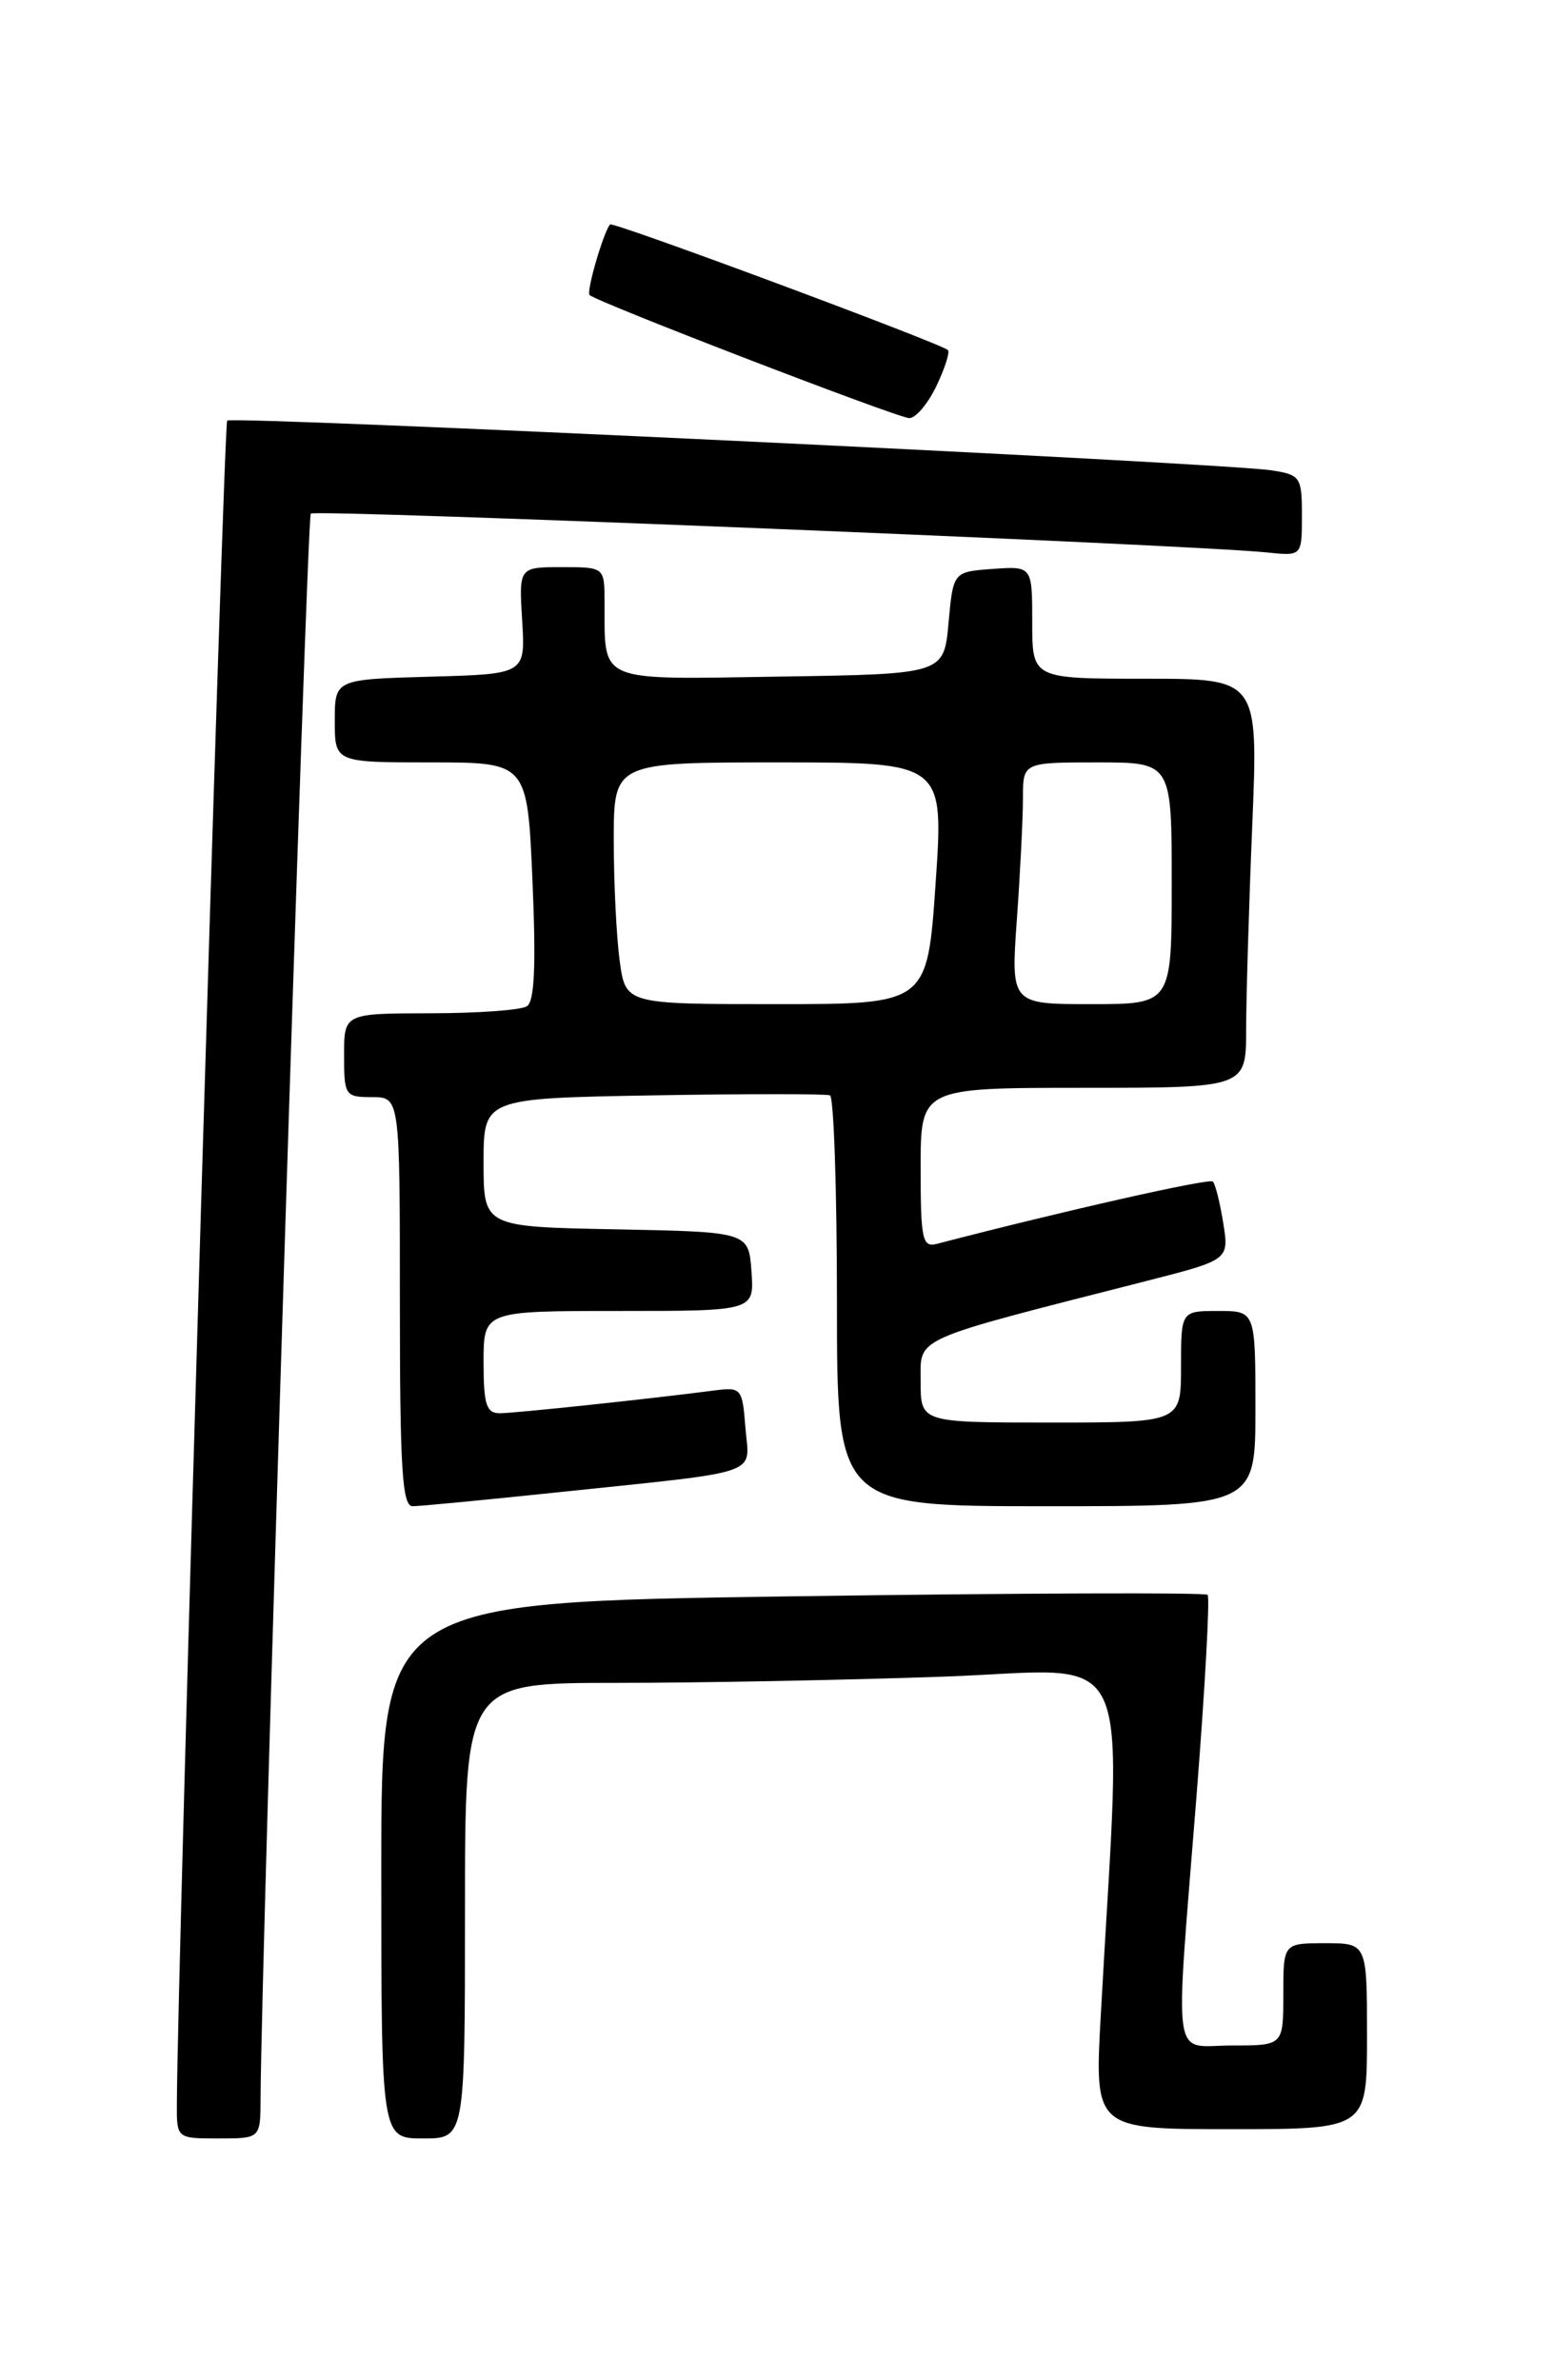 <?xml version="1.0" encoding="UTF-8" standalone="no"?>
<!DOCTYPE svg PUBLIC "-//W3C//DTD SVG 1.1//EN" "http://www.w3.org/Graphics/SVG/1.1/DTD/svg11.dtd" >
<svg xmlns="http://www.w3.org/2000/svg" xmlns:xlink="http://www.w3.org/1999/xlink" version="1.1" viewBox="0 0 167 256">
 <g >
 <path fill="currentColor"
d=" M 28.02 225.75 C 28.08 210.65 32.99 55.67 33.42 55.24 C 33.92 54.75 128.10 58.57 136.25 59.42 C 140.00 59.81 140.00 59.81 140.00 55.45 C 140.00 51.30 139.84 51.07 136.75 50.59 C 131.43 49.77 24.97 44.70 24.43 45.24 C 24.04 45.63 19.08 211.43 19.02 226.25 C 19.00 230.00 19.00 230.00 23.50 230.00 C 28.00 230.00 28.00 230.00 28.02 225.75 Z  M 50.00 205.50 C 50.00 181.00 50.00 181.00 66.25 181.00 C 75.19 181.00 91.01 180.70 101.41 180.33 C 122.54 179.60 120.63 175.50 118.37 216.75 C 117.69 229.00 117.69 229.00 132.35 229.00 C 147.00 229.00 147.00 229.00 147.00 219.00 C 147.00 209.00 147.00 209.00 142.50 209.00 C 138.00 209.00 138.00 209.00 138.00 214.50 C 138.00 220.00 138.00 220.00 132.50 220.00 C 125.92 220.00 126.32 222.82 128.66 193.25 C 129.58 181.57 130.12 171.79 129.86 171.53 C 129.60 171.27 109.50 171.34 85.19 171.69 C 41.00 172.32 41.00 172.32 41.00 201.16 C 41.00 230.00 41.00 230.00 45.50 230.00 C 50.00 230.00 50.00 230.00 50.00 205.50 Z  M 60.12 160.49 C 82.34 158.16 80.58 158.76 80.16 153.58 C 79.82 149.25 79.74 149.17 76.66 149.57 C 69.75 150.47 55.40 151.99 53.75 152.00 C 52.30 152.00 52.00 151.07 52.00 146.50 C 52.00 141.00 52.00 141.00 66.56 141.00 C 81.11 141.00 81.11 141.00 80.81 136.75 C 80.50 132.50 80.50 132.50 66.25 132.22 C 52.00 131.95 52.00 131.95 52.00 125.04 C 52.00 118.13 52.00 118.13 70.25 117.81 C 80.29 117.64 88.84 117.64 89.25 117.81 C 89.66 117.98 90.00 127.99 90.00 140.06 C 90.00 162.00 90.00 162.00 112.50 162.00 C 135.00 162.00 135.00 162.00 135.00 151.50 C 135.00 141.00 135.00 141.00 131.00 141.00 C 127.00 141.00 127.00 141.00 127.00 147.00 C 127.00 153.00 127.00 153.00 113.00 153.00 C 99.00 153.00 99.00 153.00 99.00 148.61 C 99.00 143.73 97.72 144.30 123.34 137.76 C 132.17 135.50 132.17 135.50 131.54 131.54 C 131.19 129.36 130.69 127.35 130.42 127.08 C 130.03 126.70 114.44 130.22 100.75 133.78 C 99.18 134.19 99.00 133.33 99.00 125.62 C 99.00 117.00 99.00 117.00 116.50 117.00 C 134.00 117.00 134.00 117.00 134.00 110.75 C 134.01 107.31 134.30 97.41 134.66 88.75 C 135.31 73.00 135.31 73.00 123.16 73.00 C 111.00 73.00 111.00 73.00 111.00 66.94 C 111.00 60.89 111.00 60.89 106.75 61.19 C 102.50 61.50 102.50 61.50 102.00 67.00 C 101.50 72.50 101.50 72.50 83.87 72.77 C 63.99 73.08 65.05 73.53 65.01 64.75 C 65.00 61.00 65.00 61.00 60.40 61.00 C 55.80 61.00 55.80 61.00 56.15 66.75 C 56.50 72.50 56.50 72.50 46.25 72.78 C 36.00 73.07 36.00 73.07 36.00 77.53 C 36.00 82.00 36.00 82.00 46.35 82.00 C 56.71 82.00 56.71 82.00 57.26 94.75 C 57.65 103.84 57.48 107.71 56.66 108.23 C 56.02 108.64 51.34 108.98 46.25 108.98 C 37.00 109.00 37.00 109.00 37.00 113.50 C 37.00 117.83 37.11 118.00 40.00 118.00 C 43.00 118.00 43.00 118.00 43.00 140.00 C 43.00 157.97 43.25 162.00 44.37 162.00 C 45.13 162.00 52.21 161.32 60.12 160.49 Z  M 100.70 41.51 C 101.61 39.59 102.17 37.86 101.93 37.65 C 101.02 36.87 65.88 23.79 65.60 24.14 C 64.87 25.03 63.03 31.37 63.40 31.73 C 64.15 32.48 96.48 44.93 97.77 44.97 C 98.46 44.99 99.78 43.43 100.70 41.51 Z  M 66.64 103.36 C 66.29 100.81 66.00 94.96 66.00 90.36 C 66.00 82.00 66.00 82.00 83.75 82.00 C 101.50 82.00 101.50 82.00 100.61 95.00 C 99.72 108.00 99.72 108.00 83.49 108.00 C 67.27 108.00 67.27 108.00 66.64 103.36 Z  M 109.35 98.85 C 109.71 93.81 110.00 87.96 110.00 85.85 C 110.00 82.00 110.00 82.00 118.00 82.00 C 126.00 82.00 126.00 82.00 126.00 95.00 C 126.00 108.00 126.00 108.00 117.35 108.00 C 108.70 108.00 108.70 108.00 109.35 98.85 Z "/>
</g>
</svg>